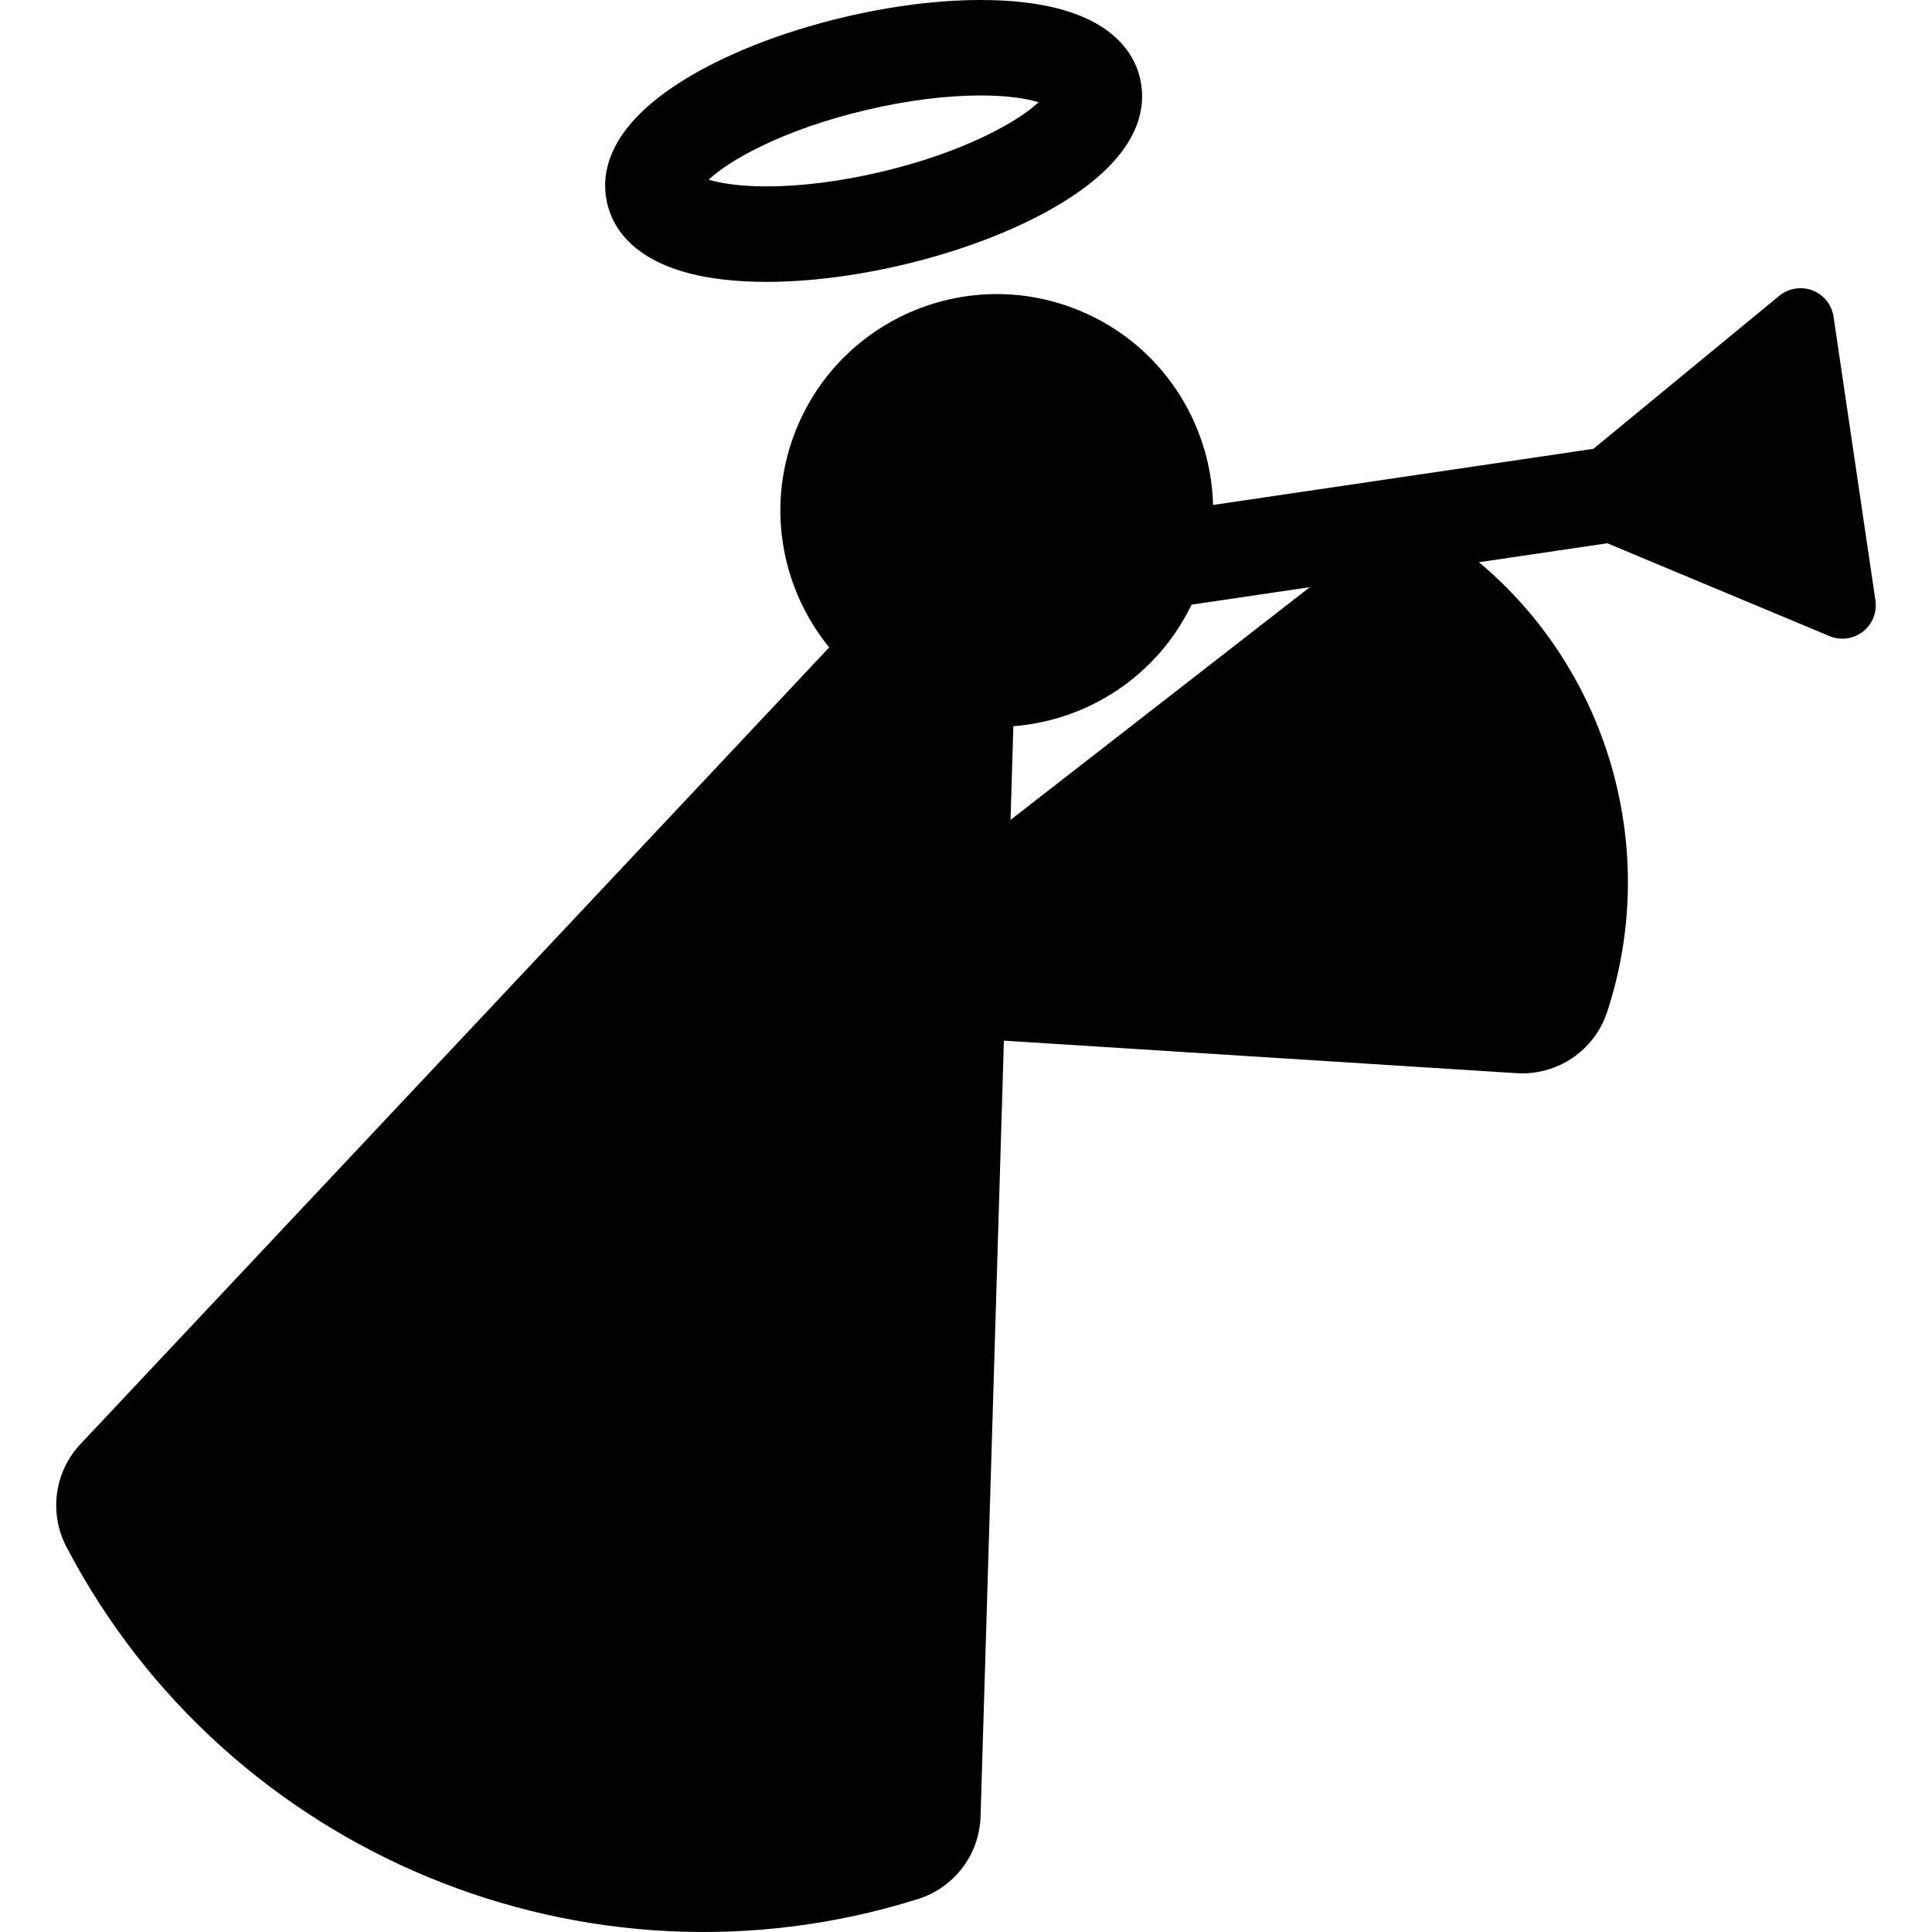 <?xml version="1.0"?>
<svg xmlns="http://www.w3.org/2000/svg" xmlns:xlink="http://www.w3.org/1999/xlink" version="1.1" id="Capa_1" x="0px" y="0px" viewBox="0 0 303.595 303.595" style="enable-background:new 0 0 303.595 303.595;" xml:space="preserve" width="512px" height="512px"><g transform="matrix(-1 2.44929e-16 2.44929e-16 1 303.595 -1.75159e-14)"><g>
	<path d="M173.295,101.734c7.646-9.378,10.033-22.545,5.084-34.51c-7.177-17.352-27.061-25.6-44.414-18.421   c-12.812,5.299-20.651,17.527-20.992,30.547l-59.762-8.82L24,46.483c-1.462-1.203-3.458-1.526-5.226-0.846   c-1.767,0.681-3.029,2.26-3.306,4.133L8.89,94.343c-0.276,1.873,0.478,3.75,1.972,4.912c1.495,1.162,3.5,1.43,5.247,0.699   L51.022,85.37l20.165,2.977c-20.401,17.118-28.516,45.203-20.141,70.665c2.002,6.086,7.851,10.033,14.244,9.627l80.552-5.112   l3.667,121.904c0.18,5.984,4.13,11.193,9.843,12.988c52.013,16.335,108.533-7.045,133.807-55.35   c2.774-5.302,1.889-11.786-2.208-16.146L173.295,101.734z M97.772,92.27l18.579,2.742c5.398,11.195,16.261,18.193,28.005,19.106   l0.442,14.72L97.772,92.27z" data-original="#000000" class="active-path" fill="#000000"/>
	<path d="M135.802,31.299c6.68,4.283,15.885,7.945,25.918,10.313c7.432,1.753,14.835,2.68,21.411,2.68   c19.261,0,23.951-7.69,25.032-12.274c1.099-4.656,0.022-11.737-11.342-19.024c-6.681-4.283-15.885-7.945-25.919-10.313   C163.472,0.927,156.068,0,149.492,0c-19.262,0-23.951,7.69-25.032,12.274C123.362,16.931,124.438,24.012,135.802,31.299z    M149.492,15c5.434,0,11.646,0.788,17.967,2.279c13.195,3.112,21.601,7.962,24.781,10.952c-1.743,0.526-4.682,1.06-9.109,1.06   c-5.434,0-11.647-0.788-17.968-2.279c-13.194-3.112-21.6-7.962-24.78-10.952C142.126,15.533,145.065,15,149.492,15z" data-original="#000000" class="active-path" fill="#000000"/>
</g></g> </svg>
